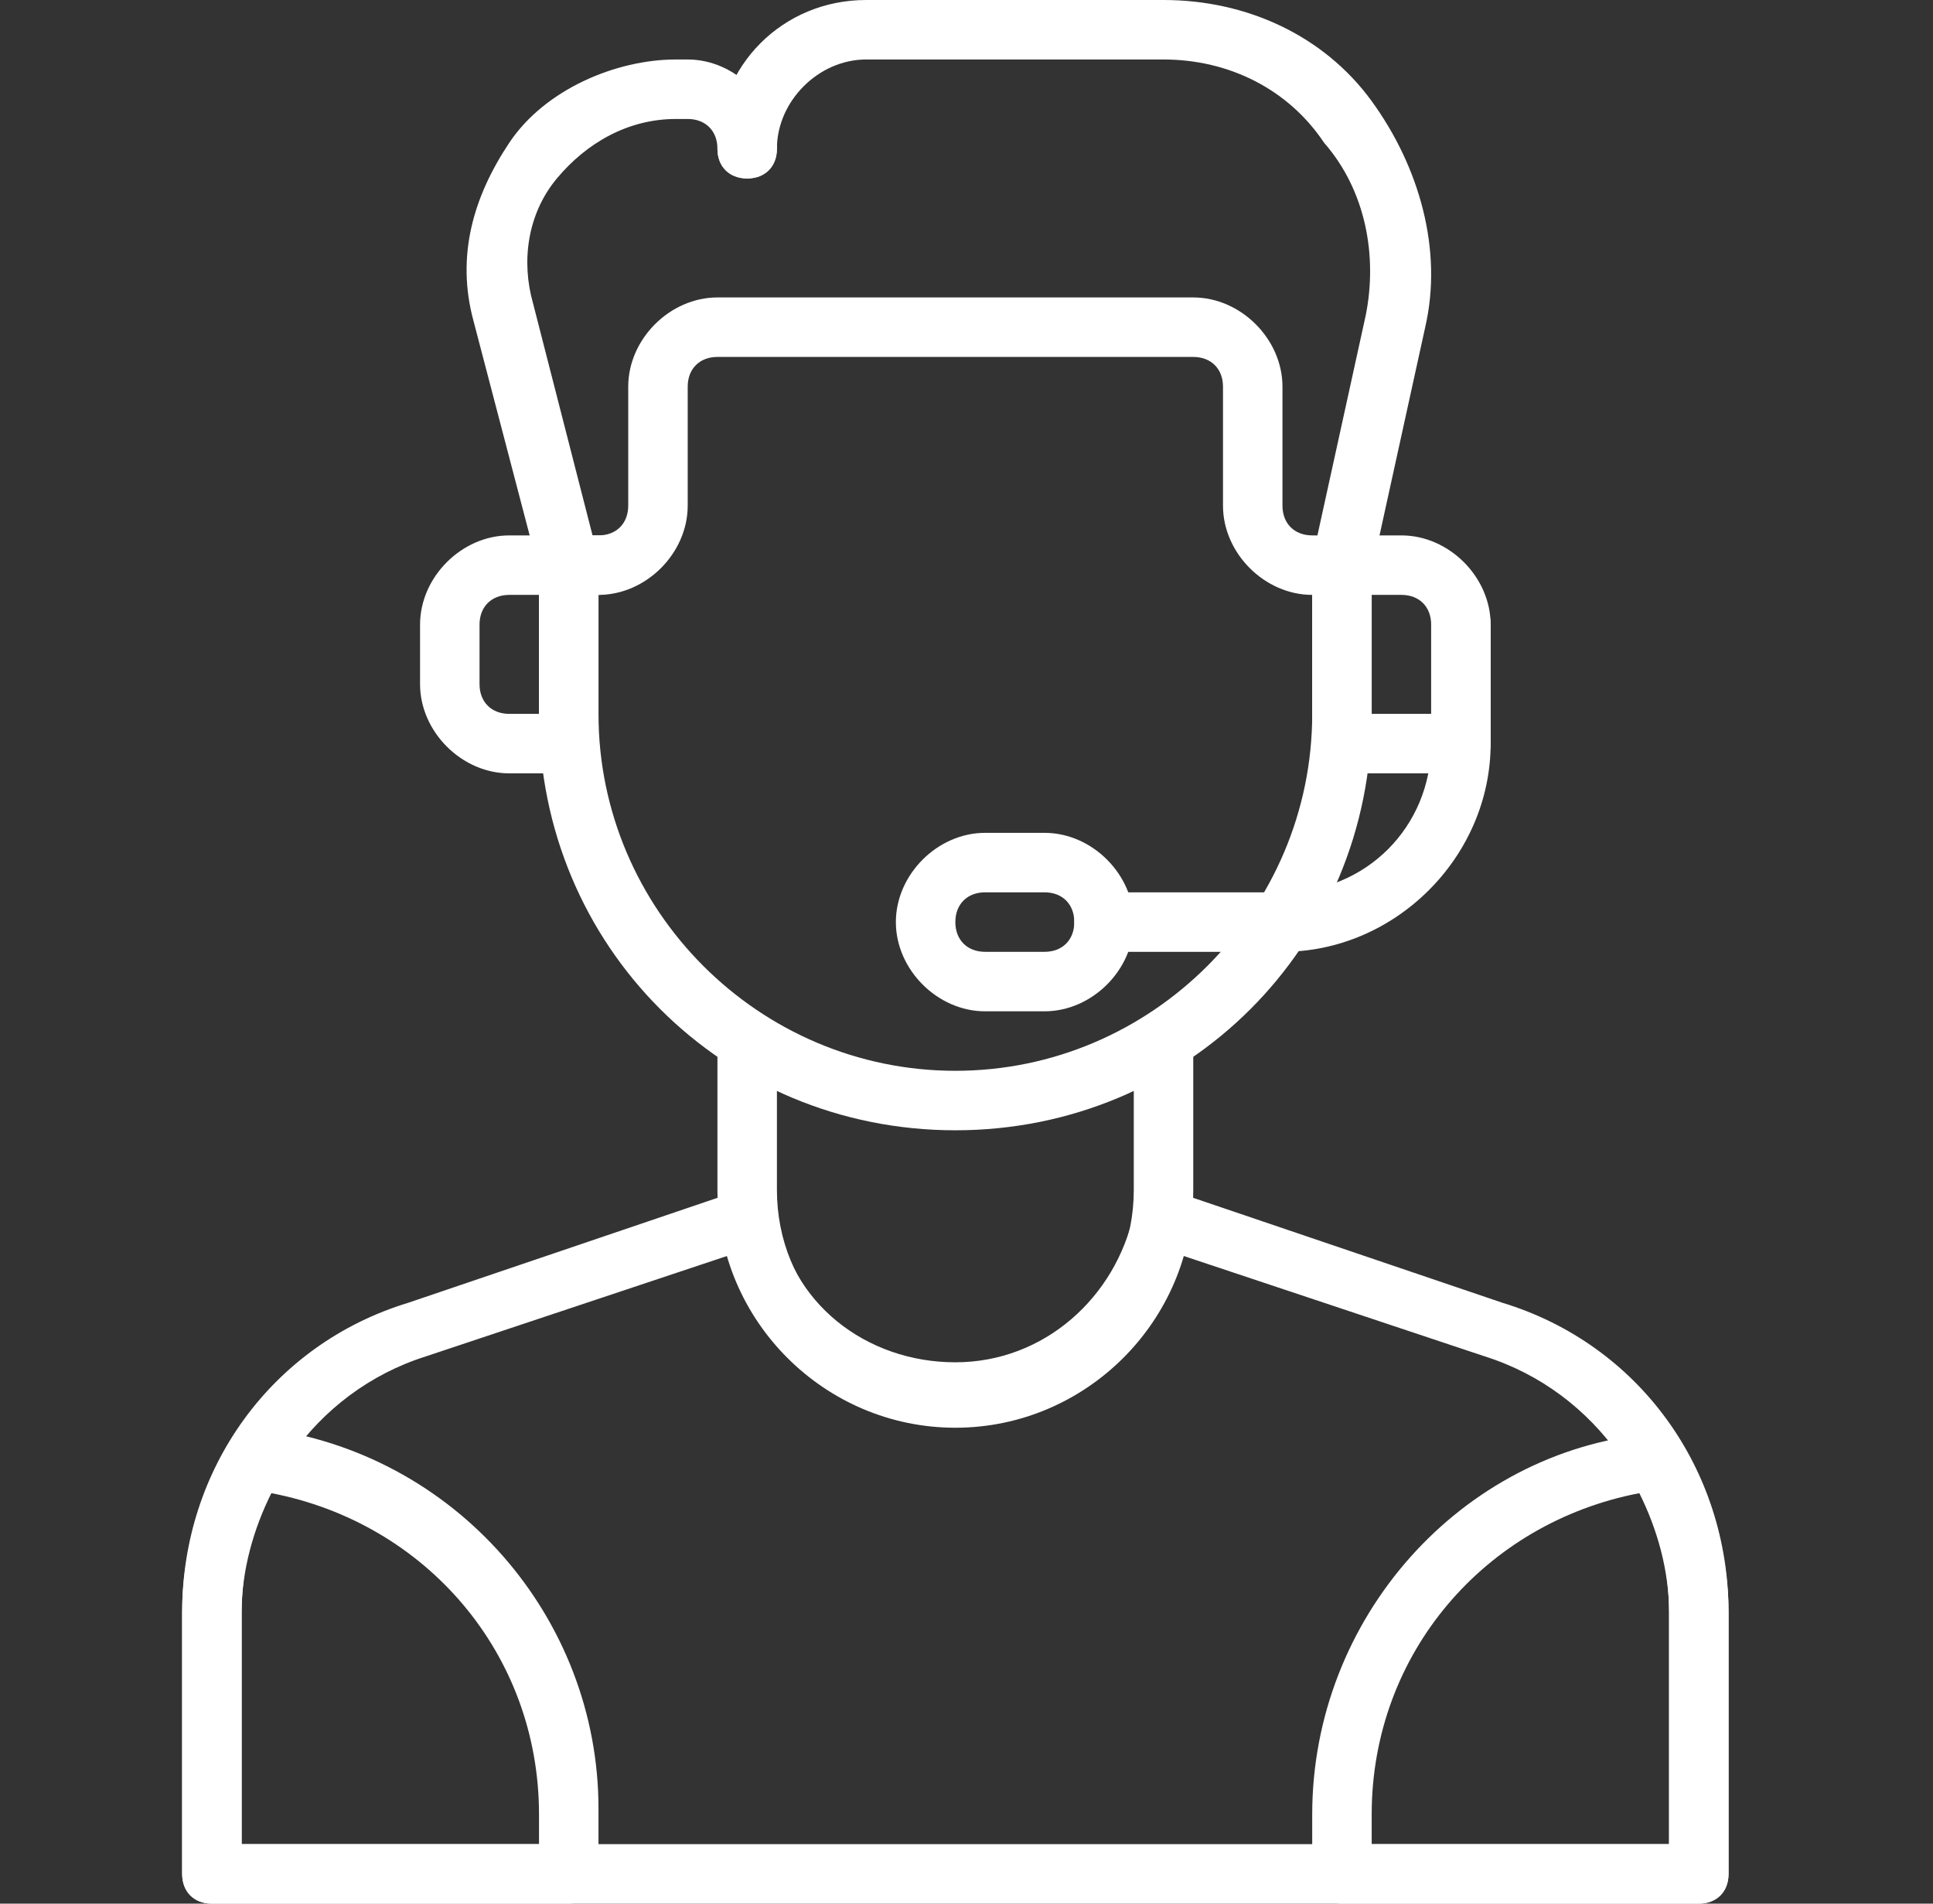 <svg width="65" height="64" viewBox="0 0 65 64" fill="none" xmlns="http://www.w3.org/2000/svg">
<rect x="0" y="0" width="65" height="64" fill="#333333" stroke="none"/>
<path d="M32.125 48C27.725 48 24.125 44.4 24.125 40V35C24.125 34.4 24.525 34 25.125 34C25.725 34 26.125 34.4 26.125 35V40C26.125 43.4 28.725 46 32.125 46C35.525 46 38.125 43.4 38.125 40V35C38.125 34.4 38.525 34 39.125 34C39.725 34 40.125 34.4 40.125 35V40C40.125 44.4 36.525 48 32.125 48Z" fill="white"/>
<path d="M32.125 38C24.325 38 18.125 31.8 18.125 24V19C18.125 18.4 18.525 18 19.125 18C19.725 18 20.125 18.4 20.125 19V24C20.125 30.6 25.525 36 32.125 36C38.725 36 44.125 30.6 44.125 24V19C44.125 18.4 44.525 18 45.125 18C45.725 18 46.125 18.4 46.125 19V24C46.125 31.8 39.925 38 32.125 38ZM57.125 64H7.125C6.525 64 6.125 63.6 6.125 63V54.2C6.125 49.4 9.125 45.2 13.725 43.8L24.925 40H25.725C25.925 40.2 26.125 40.4 26.125 40.8C26.525 43.8 29.125 45.8 32.125 45.8C35.125 45.8 37.525 43.6 38.125 40.8C38.125 40.6 38.325 40.2 38.525 40C38.725 39.8 39.125 39.8 39.325 40L50.525 43.8C55.125 45.2 58.125 49.4 58.125 54.2V63C58.125 63.6 57.725 64 57.125 64ZM8.125 62H56.125V54.2C56.125 50.4 53.725 46.8 49.925 45.6L39.725 42.2C38.725 45.6 35.725 47.8 32.125 47.8C28.525 47.8 25.525 45.4 24.525 42.2L14.325 45.6C10.525 46.8 8.125 50.4 8.125 54.2V62Z" fill="white"/>
<path d="M57.125 64H45.125C44.525 64 44.125 63.6 44.125 63V61C44.125 54.4 49.125 48.8 55.525 48.2C55.925 48.2 56.325 48.4 56.525 48.6C57.525 50.4 58.125 52.2 58.125 54.2V63C58.125 63.6 57.725 64 57.125 64ZM46.125 62H56.125V54.2C56.125 52.8 55.725 51.4 55.125 50.2C49.925 51.2 46.125 55.6 46.125 61V62ZM19.125 64H7.125C6.525 64 6.125 63.6 6.125 63V54.2C6.125 52.2 6.725 50.2 7.725 48.6C7.925 48.2 8.325 48 8.725 48C15.325 48.8 20.125 54.4 20.125 60.8V62.8C20.125 63.6 19.725 64 19.125 64ZM8.125 62H18.125V61C18.125 55.6 14.325 51.2 9.125 50.2C8.525 51.4 8.125 52.8 8.125 54.2V62ZM45.125 20H44.125C42.525 20 41.125 18.6 41.125 17V13C41.125 12.4 40.725 12 40.125 12H24.125C23.525 12 23.125 12.4 23.125 13V17C23.125 18.6 21.725 20 20.125 20H19.125C18.525 20 18.125 19.6 18.125 19C18.125 18.4 18.525 18 19.125 18H20.125C20.725 18 21.125 17.6 21.125 17V13C21.125 11.4 22.525 10 24.125 10H40.125C41.725 10 43.125 11.4 43.125 13V17C43.125 17.6 43.525 18 44.125 18H45.125C45.725 18 46.125 18.4 46.125 19C46.125 19.6 45.725 20 45.125 20Z" fill="white"/>
<path d="M45.125 20H44.925C44.325 19.8 44.125 19.4 44.125 18.8L45.925 10.6C46.325 8.6 45.925 6.4 44.525 4.8C43.325 3 41.325 2 39.125 2H29.125C27.525 2 26.125 3.4 26.125 5C26.125 5.6 25.725 6 25.125 6C24.525 6 24.125 5.6 24.125 5C24.125 2.2 26.325 0 29.125 0H39.125C41.925 0 44.525 1.2 46.125 3.4C47.725 5.6 48.525 8.4 47.925 11L46.125 19.2C45.925 19.6 45.525 20 45.125 20Z" fill="white"/>
<path d="M20.125 20H19.125C18.725 20 18.325 19.6 18.125 19.2L15.925 10.8C15.325 8.6 15.925 6.6 17.125 4.8C18.325 3 20.725 2 22.725 2H23.125C24.725 2 26.125 3.4 26.125 5C26.125 5.6 25.725 6 25.125 6C24.525 6 24.125 5.6 24.125 5C24.125 4.4 23.725 4 23.125 4H22.725C21.125 4 19.725 4.8 18.725 6C17.725 7.2 17.525 8.8 17.925 10.2L19.925 18H20.125C20.725 18 21.125 18.4 21.125 19C21.125 19.6 20.725 20 20.125 20ZM49.125 26H45.125C44.525 26 44.125 25.6 44.125 25V19C44.125 18.4 44.525 18 45.125 18H47.125C48.725 18 50.125 19.4 50.125 21V25C50.125 25.6 49.725 26 49.125 26ZM46.125 24H48.125V21C48.125 20.4 47.725 20 47.125 20H46.125V24Z" fill="white"/>
<path d="M43.125 32H37.125C36.525 32 36.125 31.6 36.125 31C36.125 30.4 36.525 30 37.125 30H43.125C45.925 30 48.125 27.8 48.125 25V21C48.125 20.4 48.525 20 49.125 20C49.725 20 50.125 20.4 50.125 21V25C50.125 28.8 46.925 32 43.125 32ZM19.125 26H17.125C15.525 26 14.125 24.6 14.125 23V21C14.125 19.4 15.525 18 17.125 18H19.125C19.725 18 20.125 18.4 20.125 19V25C20.125 25.6 19.725 26 19.125 26ZM17.125 20C16.525 20 16.125 20.4 16.125 21V23C16.125 23.6 16.525 24 17.125 24H18.125V20H17.125Z" fill="white"/>
<path d="M35.125 34H33.125C31.525 34 30.125 32.6 30.125 31C30.125 29.4 31.525 28 33.125 28H35.125C36.725 28 38.125 29.4 38.125 31C38.125 32.6 36.725 34 35.125 34ZM33.125 30C32.525 30 32.125 30.4 32.125 31C32.125 31.6 32.525 32 33.125 32H35.125C35.725 32 36.125 31.6 36.125 31C36.125 30.4 35.725 30 35.125 30H33.125Z" fill="white"/>
</svg>
